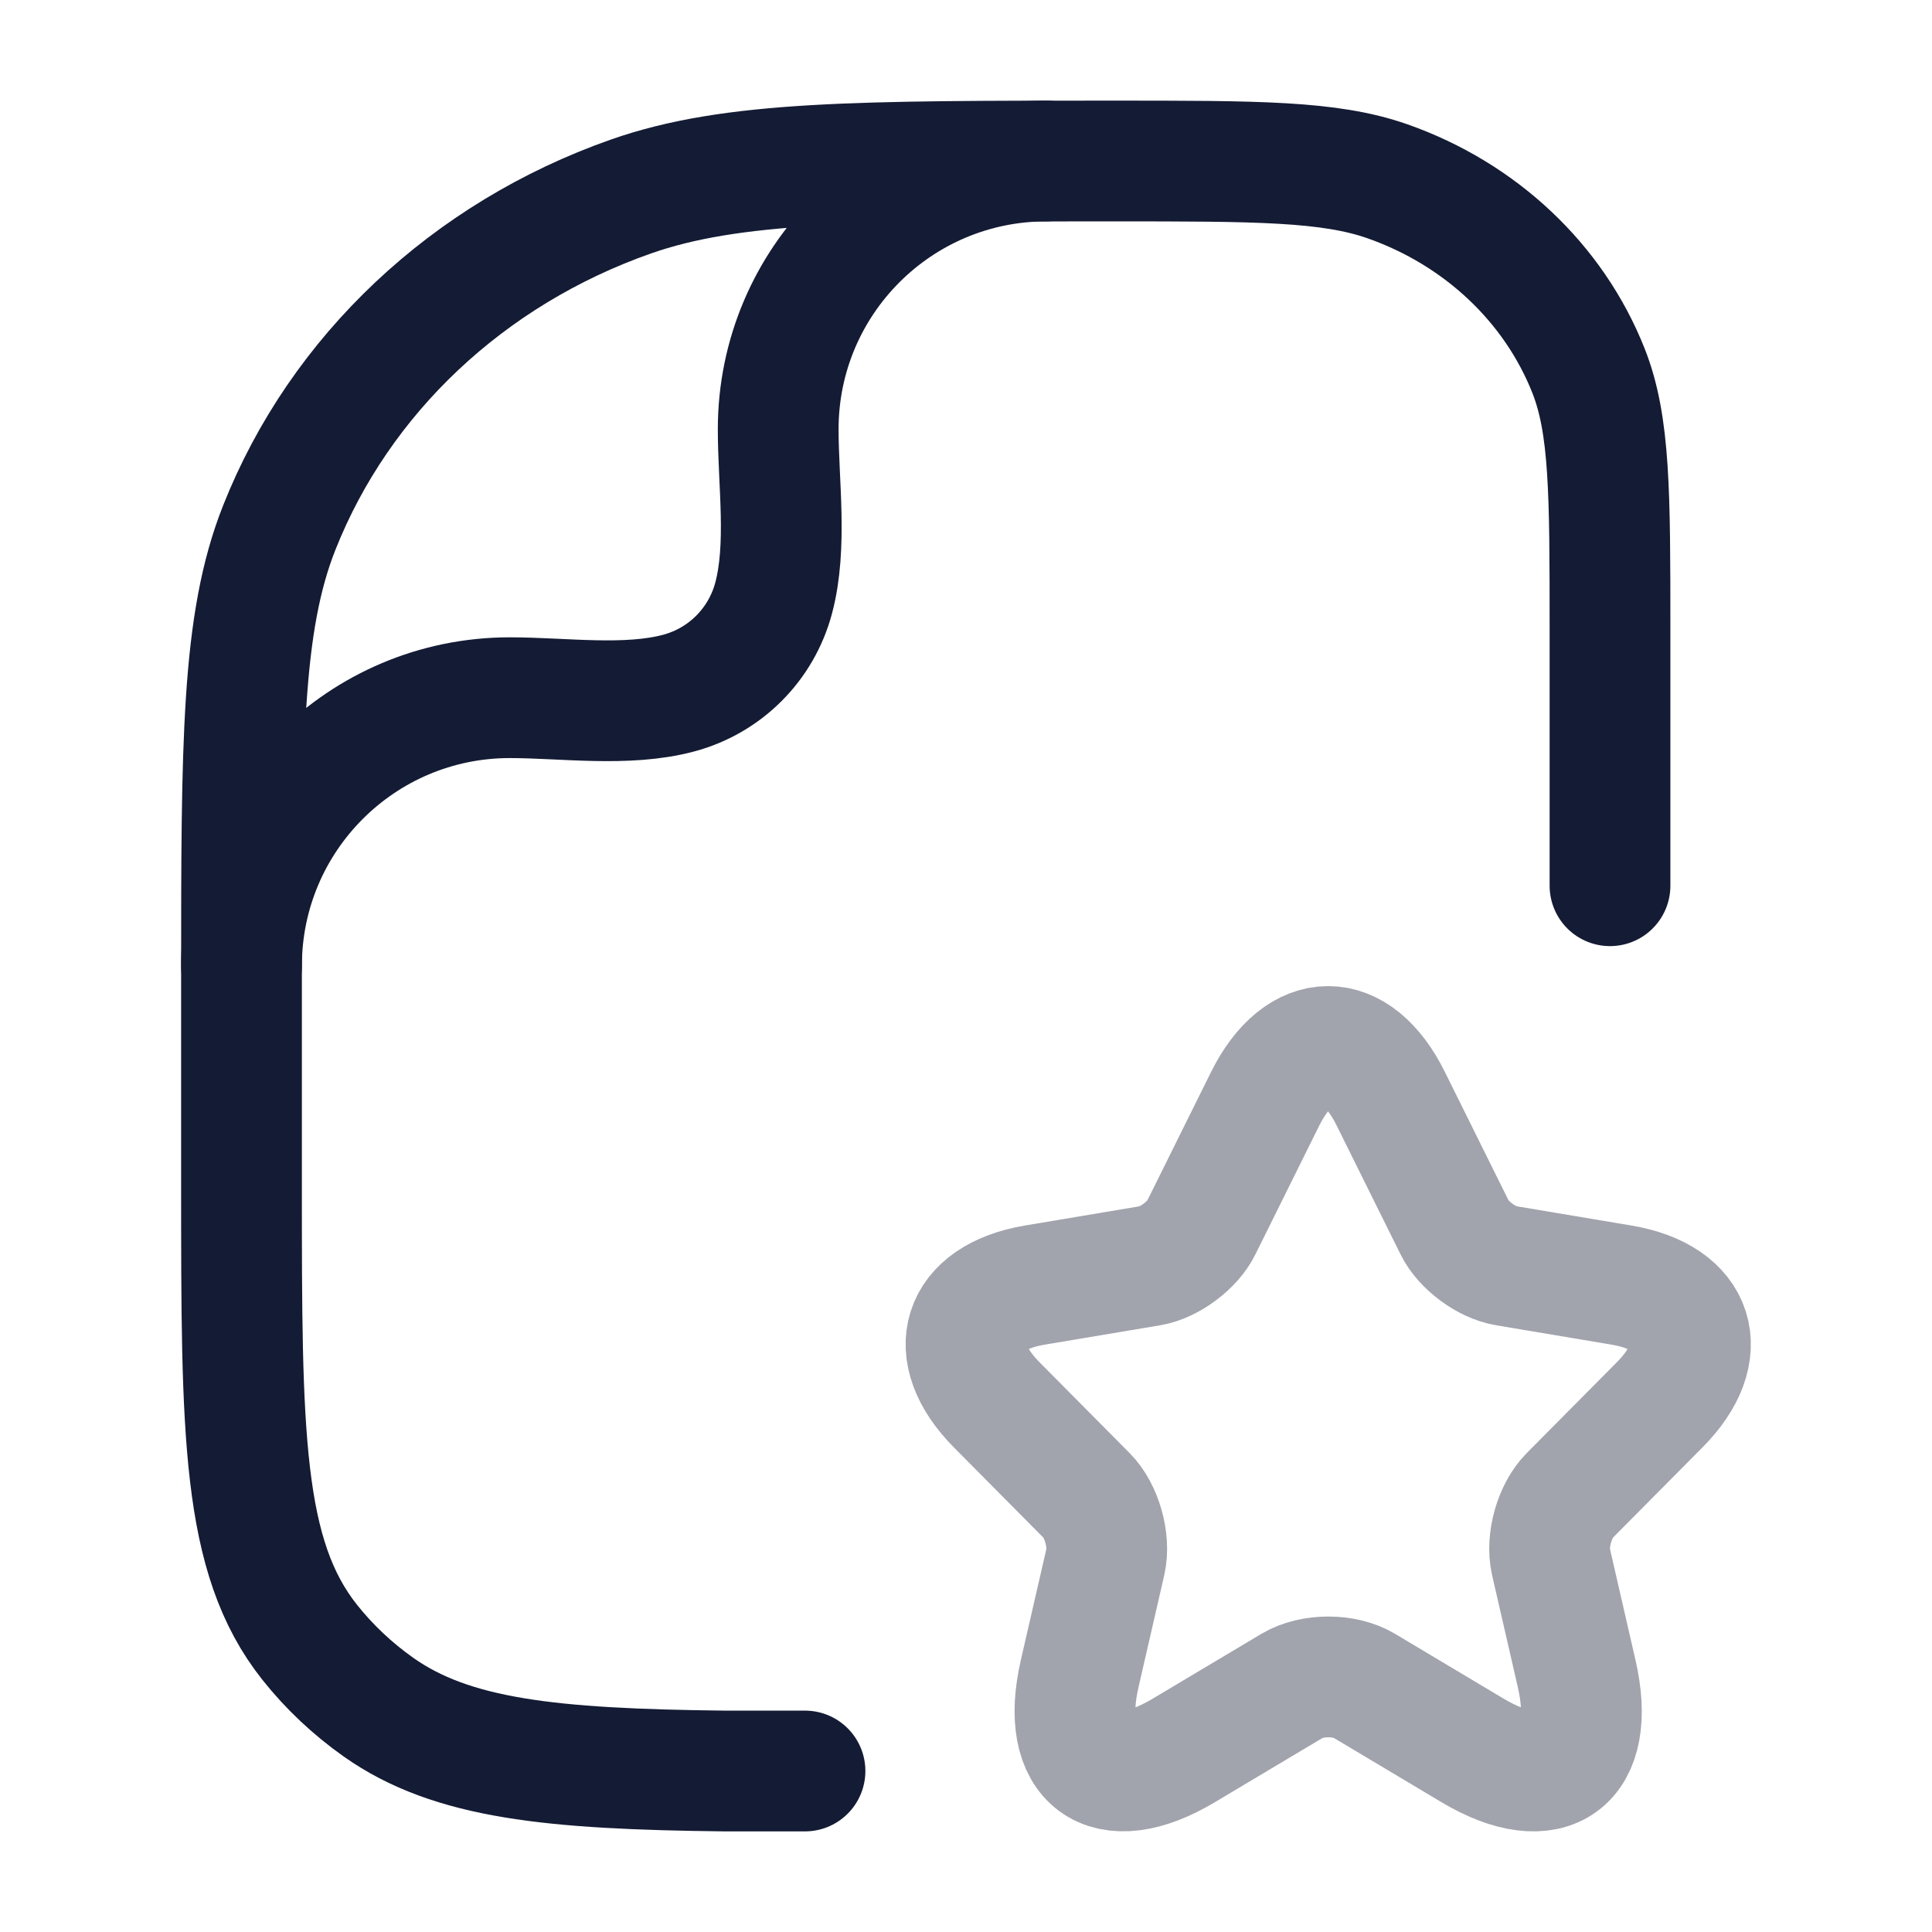 <svg width="24" height="24" viewBox="0 0 24 24" fill="none" xmlns="http://www.w3.org/2000/svg">
<path opacity="0.4" d="M17.277 13.65L18.069 15.247C18.177 15.469 18.465 15.682 18.708 15.723L20.144 15.964C21.061 16.118 21.277 16.789 20.616 17.452L19.5 18.577C19.311 18.767 19.208 19.135 19.266 19.398L19.586 20.791C19.838 21.893 19.257 22.32 18.29 21.743L16.945 20.94C16.701 20.795 16.301 20.795 16.054 20.94L14.708 21.743C13.745 22.32 13.16 21.889 13.412 20.791L13.732 19.398C13.79 19.135 13.687 18.767 13.498 18.577L12.382 17.452C11.725 16.789 11.937 16.118 12.854 15.964L14.29 15.723C14.528 15.682 14.816 15.469 14.924 15.247L15.716 13.65C16.148 12.783 16.85 12.783 17.277 13.65Z" stroke="#141B34" stroke-width="1.5" stroke-linecap="round" stroke-linejoin="round"/>
<path d="M20 11.003V7.82C20 6.126 20 5.279 19.732 4.603C19.301 3.516 18.39 2.658 17.235 2.252C16.517 2 15.617 2 13.818 2C10.67 2 9.096 2 7.838 2.441C5.817 3.151 4.223 4.652 3.469 6.555C3 7.739 3 9.221 3 12.185V14.731C3 17.801 3 19.336 3.848 20.402C4.091 20.708 4.379 20.979 4.703 21.208C5.615 21.851 6.85 21.976 9 22H10" stroke="#141B34" stroke-width="1.5" stroke-linecap="round" stroke-linejoin="round"/>
<path d="M3 12C3 10.159 4.492 8.667 6.333 8.667C6.999 8.667 7.784 8.783 8.431 8.61C9.007 8.456 9.456 8.007 9.61 7.431C9.783 6.784 9.667 5.999 9.667 5.333C9.667 3.492 11.159 2 13 2" stroke="#141B34" stroke-width="1.5" stroke-linecap="round" stroke-linejoin="round"/>
</svg>
